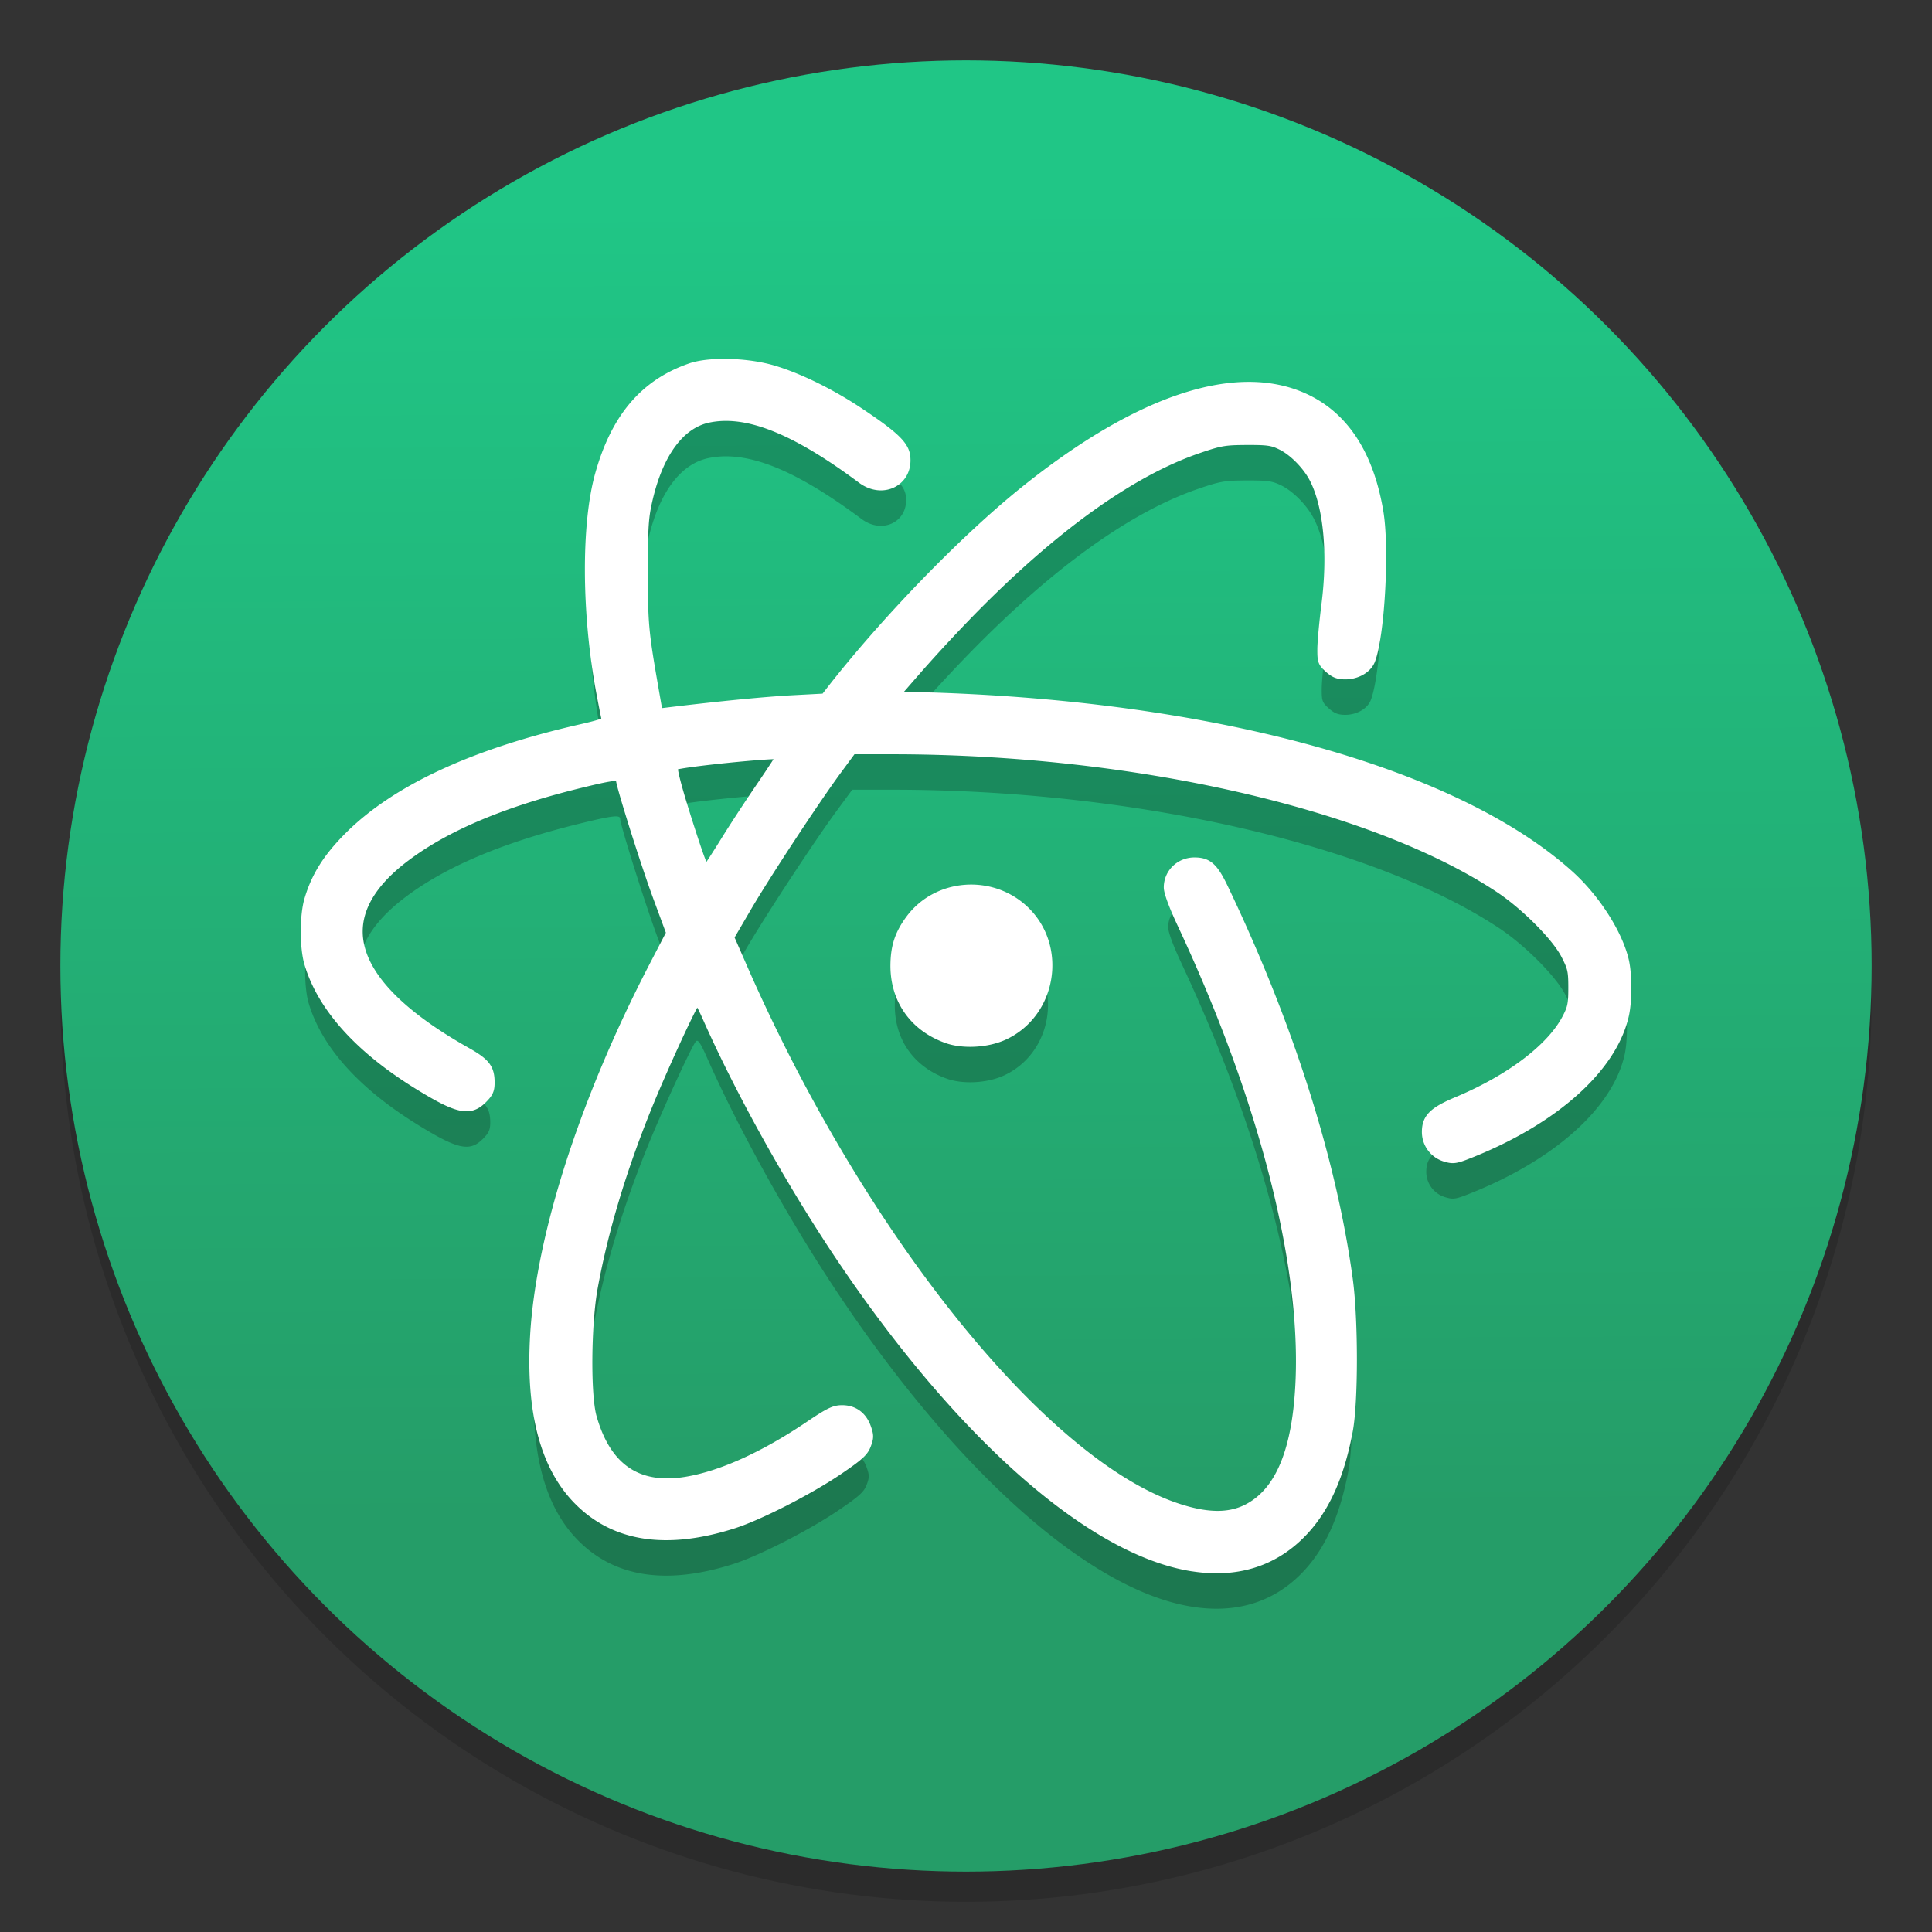 <svg width="64" height="64" version="1.1" viewBox="0 0 64 64" xmlns="http://www.w3.org/2000/svg" xmlns:xlink="http://www.w3.org/1999/xlink">
 <rect x="0" y="0" width="64" height="64" fill="#333333" stroke="none"/>
 <title>Template icons dark</title>
 <defs>
  <linearGradient id="c" x1="24.535" x2="24.705" y1="7.996" y2="38.25" gradientTransform="matrix(1.436 0 0 1.436 45.407 43.286)" gradientUnits="userSpaceOnUse">
   <stop stop-color="#20c686" offset="0"/>
   <stop stop-color="#259d68" offset="1"/>
  </linearGradient>
 </defs>
 <g transform="translate(-48 -48)">
  <circle cx="80" cy="81" r="30" color="#000000" opacity=".15" overflow="visible" style="isolation:auto;mix-blend-mode:normal"/>
  <circle cx="80" cy="80" r="30" color="#000000" fill="url(#c)" overflow="visible" style="isolation:auto;mix-blend-mode:normal"/>
  <path d="M87.449 101.218c-3.323-.551-7.638-4.355-11.577-10.204-1.653-2.454-3.344-5.485-4.448-7.971-.221-.499-.302-.619-.37-.547-.133.143-1.095 2.234-1.602 3.484-.852 2.102-1.453 4.106-1.797 5.997-.22 1.21-.24 3.557-.035 4.284.476 1.689 1.509 2.391 3.12 2.121 1.16-.195 2.566-.83 4.057-1.836.662-.446.837-.531 1.093-.533.391-.003.684.21.82.598.091.257.091.332-.002.577-.09.236-.244.376-.943.85-.966.654-2.617 1.498-3.462 1.768-2.214.709-3.937.449-5.15-.776-1.115-1.123-1.595-2.941-1.447-5.477.193-3.3 1.643-7.804 3.935-12.22l.575-1.106-.434-1.175c-.416-1.124-1.237-3.73-1.237-3.924 0-.142-.252-.113-1.354.158-2.525.621-4.402 1.412-5.747 2.422-2.645 1.985-1.945 4.224 2.02 6.454.63.355.776.546.776 1.019 0 .247-.046.348-.248.55-.433.434-.837.344-2.175-.486-1.936-1.2-3.16-2.567-3.59-4.008-.158-.526-.158-1.586 0-2.115.228-.772.613-1.385 1.307-2.084 1.557-1.566 4.14-2.768 7.68-3.576.721-.165.888-.227.86-.318-.018-.063-.1-.476-.182-.917-.482-2.583-.496-5.544-.036-7.186.53-1.894 1.492-3.02 3.024-3.547.625-.215 1.877-.18 2.736.074.863.257 1.934.785 2.881 1.42 1.13.756 1.462 1.073 1.51 1.439.11.84-.758 1.293-1.467.765-2.22-1.654-3.806-2.283-5.077-2.015-.923.195-1.628 1.144-1.985 2.67-.141.607-.16.895-.161 2.404-.001 1.713.024 1.988.336 3.784l.157.902.37-.044c1.701-.206 3.167-.349 4.07-.397l1.073-.058.167-.215c1.812-2.33 4.447-5.05 6.443-6.651 3.823-3.068 7.102-4.133 9.357-3.04 1.274.617 2.08 1.878 2.392 3.746.204 1.219.043 4.105-.274 4.918-.11.28-.462.483-.84.484-.239 0-.364-.049-.548-.213-.218-.195-.238-.249-.236-.638 0-.234.062-.902.136-1.484.216-1.691.068-3.255-.394-4.16-.224-.439-.682-.908-1.079-1.103-.297-.147-.45-.169-1.145-.167-.731.003-.874.027-1.595.273-2.23.76-4.787 2.59-7.53 5.388a53.144 53.144 0 0 0-1.75 1.885l-.794.912.69.016c9.67.23 17.82 2.45 21.662 5.902.864.777 1.61 1.934 1.826 2.837.11.458.112 1.346.004 1.822-.397 1.755-2.327 3.48-5.14 4.595-.445.177-.539.191-.779.119a.877.877 0 0 1-.649-.845c0-.464.224-.687 1.027-1.024 1.748-.733 3.103-1.76 3.617-2.742.179-.342.206-.474.206-1.013 0-.56-.024-.666-.245-1.094-.312-.605-1.342-1.638-2.197-2.204-4.2-2.778-12.114-4.581-20.105-4.582h-1.318l-.497.675c-.743 1.01-2.355 3.464-2.997 4.562l-.566.968.39.892c3.9 8.951 9.955 16.51 14.42 18 .972.325 1.706.34 2.3.05 1.112-.544 1.694-1.955 1.783-4.323.15-3.952-1.274-9.414-3.928-15.074-.275-.586-.44-1.034-.44-1.194 0-.478.393-.855.886-.848.437.005.63.181.963.88 2.152 4.501 3.587 9.011 4.123 12.959.18 1.327.181 4.03.002 4.995-.286 1.544-.796 2.656-1.577 3.44-.95.954-2.185 1.319-3.644 1.076zm-15.44-24.03c.272-.441.802-1.252 1.178-1.802.376-.55.683-1.022.683-1.049 0-.094-3.447.255-3.551.36-.063.062.144.83.603 2.242.334 1.026.424 1.235.5 1.152.05-.055.314-.461.587-.903zm7.355 6.544c-1.096-.391-1.736-1.306-1.722-2.458.008-.604.145-1.018.498-1.498.894-1.218 2.72-1.357 3.82-.29 1.262 1.225.889 3.412-.709 4.143-.55.252-1.349.295-1.887.103z" fill-opacity=".235"/>
  <path d="M87.449 99.9c-3.323-.552-7.638-4.356-11.577-10.205-1.653-2.455-3.344-5.485-4.448-7.971-.221-.5-.302-.62-.37-.548-.133.143-1.095 2.235-1.602 3.484-.852 2.103-1.453 4.107-1.797 5.997-.22 1.211-.24 3.558-.035 4.285.476 1.689 1.509 2.39 3.12 2.12 1.16-.194 2.566-.83 4.057-1.835.662-.447.837-.532 1.093-.533.391-.003.684.21.82.598.091.257.091.332-.002.577-.09.236-.244.375-.943.85-.966.654-2.617 1.498-3.462 1.768-2.214.708-3.937.449-5.15-.776-1.115-1.124-1.595-2.941-1.447-5.477.193-3.3 1.643-7.804 3.935-12.22l.575-1.106-.434-1.175c-.416-1.124-1.237-3.73-1.237-3.924 0-.142-.252-.113-1.354.158-2.525.621-4.402 1.412-5.747 2.422-2.645 1.985-1.945 4.224 2.02 6.454.63.355.776.546.776 1.019 0 .247-.046.348-.248.55-.433.434-.837.343-2.175-.486-1.936-1.2-3.16-2.567-3.59-4.008-.158-.526-.158-1.586 0-2.116.228-.771.613-1.384 1.307-2.083 1.557-1.566 4.14-2.768 7.68-3.576.721-.165.888-.227.86-.319-.018-.062-.1-.475-.182-.916-.482-2.583-.496-5.544-.036-7.186.53-1.894 1.492-3.021 3.024-3.547.625-.215 1.877-.18 2.736.074.863.257 1.934.785 2.881 1.42 1.13.756 1.462 1.073 1.51 1.439.11.84-.758 1.293-1.467.765-2.22-1.654-3.806-2.283-5.077-2.015-.923.195-1.628 1.144-1.985 2.67-.141.607-.16.895-.161 2.404-.001 1.712.024 1.988.336 3.784l.157.902.37-.045c1.701-.205 3.167-.348 4.07-.397l1.073-.057.167-.215c1.812-2.33 4.447-5.05 6.443-6.651 3.823-3.068 7.102-4.133 9.357-3.04 1.274.617 2.08 1.878 2.392 3.745.204 1.22.043 4.106-.274 4.919-.11.28-.462.483-.84.483-.239 0-.364-.048-.548-.212-.218-.195-.238-.25-.236-.639 0-.234.062-.901.136-1.483.216-1.692.068-3.255-.394-4.16-.224-.44-.682-.908-1.079-1.103-.297-.147-.45-.17-1.145-.167-.731.003-.874.027-1.595.273-2.23.76-4.787 2.59-7.53 5.388a53.143 53.143 0 0 0-1.75 1.885l-.794.912.69.016c9.67.23 17.82 2.45 21.662 5.902.864.777 1.61 1.934 1.826 2.837.11.457.112 1.346.004 1.821-.397 1.756-2.327 3.481-5.14 4.596-.445.177-.539.19-.779.119a.877.877 0 0 1-.649-.846c0-.464.224-.686 1.027-1.023 1.748-.733 3.103-1.76 3.617-2.742.179-.342.206-.474.206-1.013 0-.56-.024-.666-.245-1.095-.312-.604-1.342-1.637-2.197-2.203-4.2-2.778-12.114-4.581-20.105-4.582h-1.318l-.497.675c-.743 1.01-2.355 3.464-2.997 4.561l-.566.969.39.892c3.9 8.951 9.955 16.51 14.42 18 .972.325 1.706.34 2.3.05 1.112-.544 1.694-1.955 1.783-4.323.15-3.952-1.274-9.414-3.928-15.074-.275-.587-.44-1.035-.44-1.194 0-.478.393-.855.886-.848.437.005.63.181.963.88 2.152 4.501 3.587 9.011 4.123 12.959.18 1.327.18 4.029.002 4.994-.286 1.545-.796 2.657-1.577 3.44-.95.955-2.185 1.32-3.644 1.077zm-15.44-24.031c.272-.441.802-1.252 1.178-1.802.376-.55.683-1.022.683-1.05 0-.093-3.447.256-3.551.36-.063.063.144.831.603 2.243.334 1.026.424 1.235.5 1.152.05-.055.314-.462.587-.903zm7.355 6.544c-1.096-.391-1.736-1.306-1.722-2.458.008-.604.145-1.018.498-1.498.894-1.218 2.72-1.357 3.82-.29 1.262 1.225.889 3.412-.709 4.143-.55.251-1.349.295-1.887.103z" fill="#fff" stroke="#fff" stroke-width=".29"/>
 </g>
</svg>

